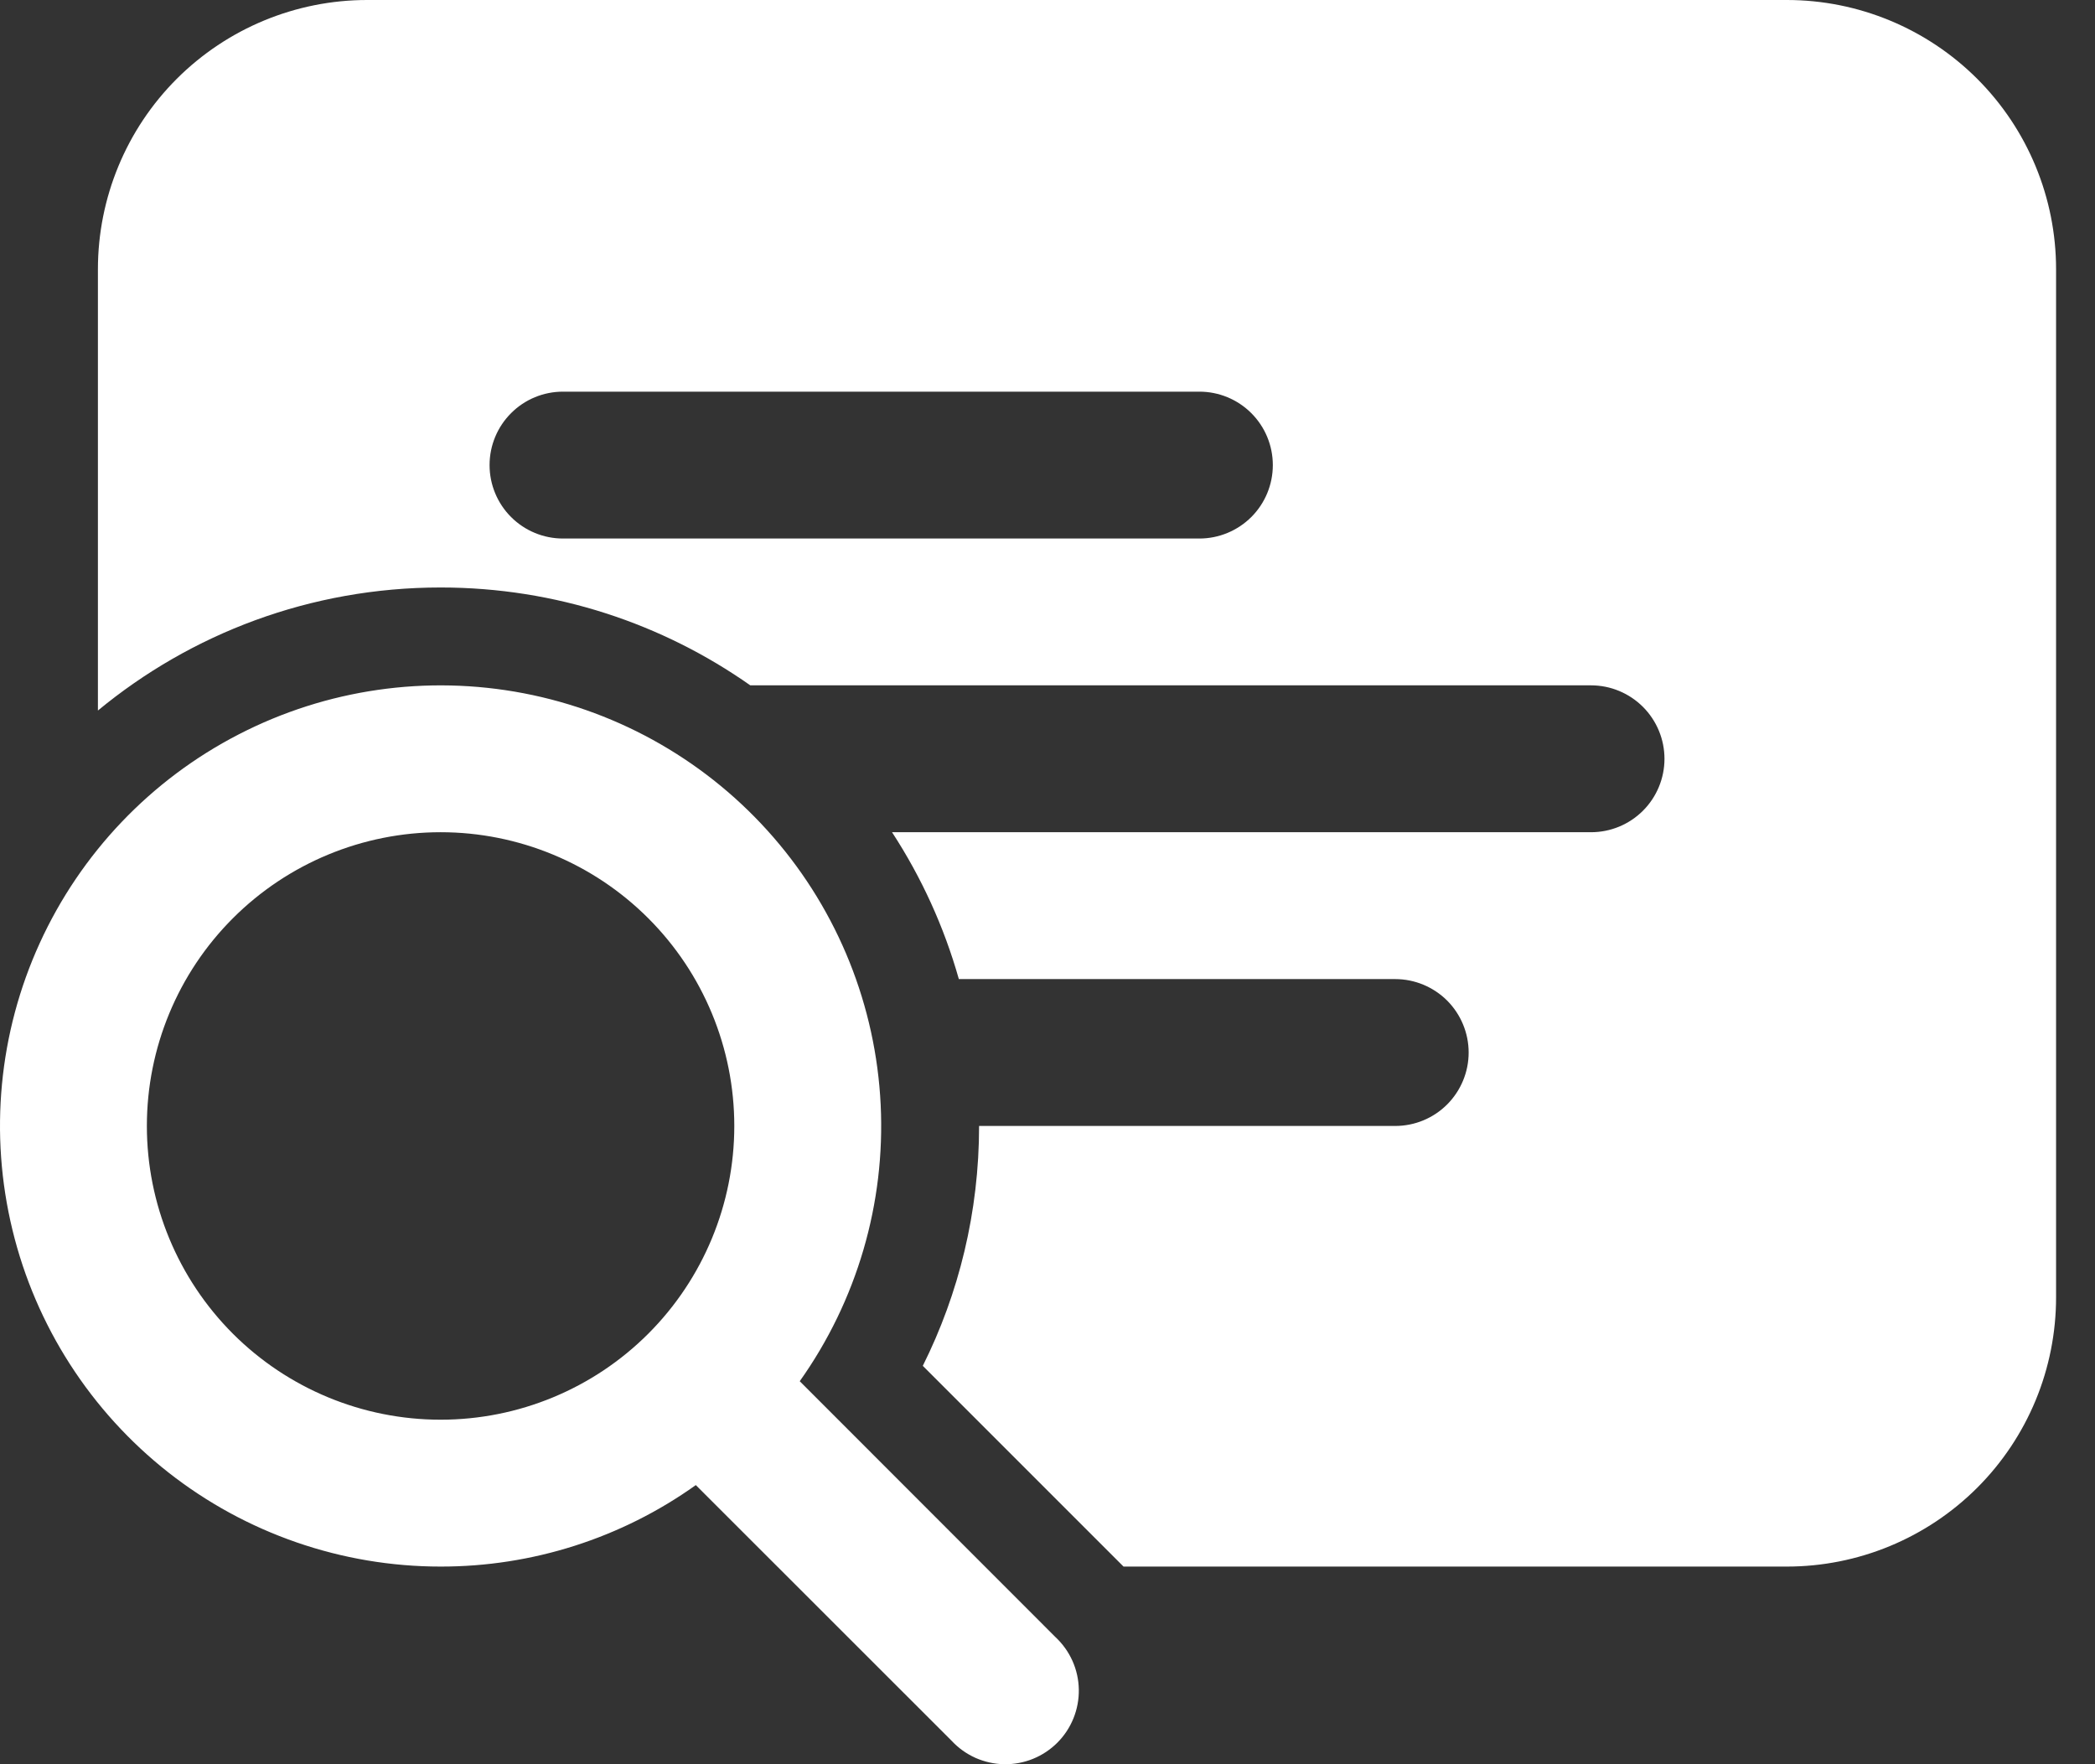 <svg width="38" height="32" viewBox="0 0 38 32" fill="none" xmlns="http://www.w3.org/2000/svg">
<rect x="0" y="0" width="38" height="32" fill="#333333" stroke="none"/>
<path d="M1.776 4.884C1.776 3.589 2.29 2.346 3.206 1.43C4.122 0.515 5.364 0 6.66 0H32.411C33.706 0 34.948 0.515 35.864 1.43C36.78 2.346 37.294 3.589 37.294 4.884V23.531C37.294 24.172 37.168 24.808 36.923 25.4C36.677 25.993 36.318 26.531 35.864 26.985C35.41 27.438 34.872 27.798 34.28 28.043C33.687 28.289 33.052 28.415 32.411 28.415H20.379L16.738 24.774C17.392 23.465 17.759 21.986 17.759 20.423H25.307C25.66 20.423 25.999 20.283 26.249 20.033C26.498 19.783 26.639 19.445 26.639 19.091C26.639 18.738 26.498 18.399 26.249 18.149C25.999 17.9 25.66 17.759 25.307 17.759H17.392C17.125 16.815 16.716 15.917 16.18 15.095H28.859C29.212 15.095 29.551 14.955 29.801 14.705C30.05 14.456 30.191 14.117 30.191 13.764C30.191 13.41 30.05 13.071 29.801 12.822C29.551 12.572 29.212 12.431 28.859 12.431H13.609C12.019 11.313 10.082 10.656 7.992 10.656C5.63 10.656 3.463 11.494 1.776 12.888V4.884ZM10.211 7.104C9.858 7.104 9.519 7.244 9.27 7.494C9.02 7.744 8.88 8.082 8.88 8.436C8.88 8.789 9.02 9.128 9.27 9.378C9.519 9.627 9.858 9.768 10.211 9.768H21.755C22.108 9.768 22.447 9.627 22.697 9.378C22.947 9.128 23.087 8.789 23.087 8.436C23.087 8.082 22.947 7.744 22.697 7.494C22.447 7.244 22.108 7.104 21.755 7.104H10.211ZM7.992 28.415C9.651 28.417 11.27 27.901 12.621 26.937L17.262 31.576C17.384 31.707 17.531 31.812 17.694 31.885C17.858 31.957 18.034 31.997 18.213 32C18.392 32.003 18.569 31.97 18.735 31.903C18.901 31.836 19.052 31.736 19.178 31.61C19.305 31.483 19.404 31.333 19.471 31.167C19.538 31.001 19.571 30.823 19.568 30.645C19.565 30.466 19.526 30.289 19.453 30.126C19.38 29.963 19.275 29.816 19.144 29.694L14.506 25.053C15.543 23.593 16.061 21.826 15.974 20.037C15.887 18.247 15.202 16.539 14.028 15.186C12.854 13.833 11.259 12.913 9.5 12.575C7.741 12.237 5.919 12.5 4.327 13.322C2.735 14.143 1.465 15.476 0.721 17.106C-0.023 18.735 -0.197 20.568 0.226 22.309C0.648 24.05 1.644 25.598 3.052 26.706C4.46 27.813 6.2 28.415 7.992 28.415V28.415ZM7.992 25.751C6.579 25.751 5.223 25.19 4.224 24.191C3.225 23.191 2.664 21.836 2.664 20.423C2.664 19.01 3.225 17.655 4.224 16.656C5.223 15.657 6.579 15.095 7.992 15.095C9.405 15.095 10.76 15.657 11.759 16.656C12.758 17.655 13.319 19.01 13.319 20.423C13.319 21.836 12.758 23.191 11.759 24.191C10.76 25.19 9.405 25.751 7.992 25.751V25.751Z" fill="white"/>
</svg>
